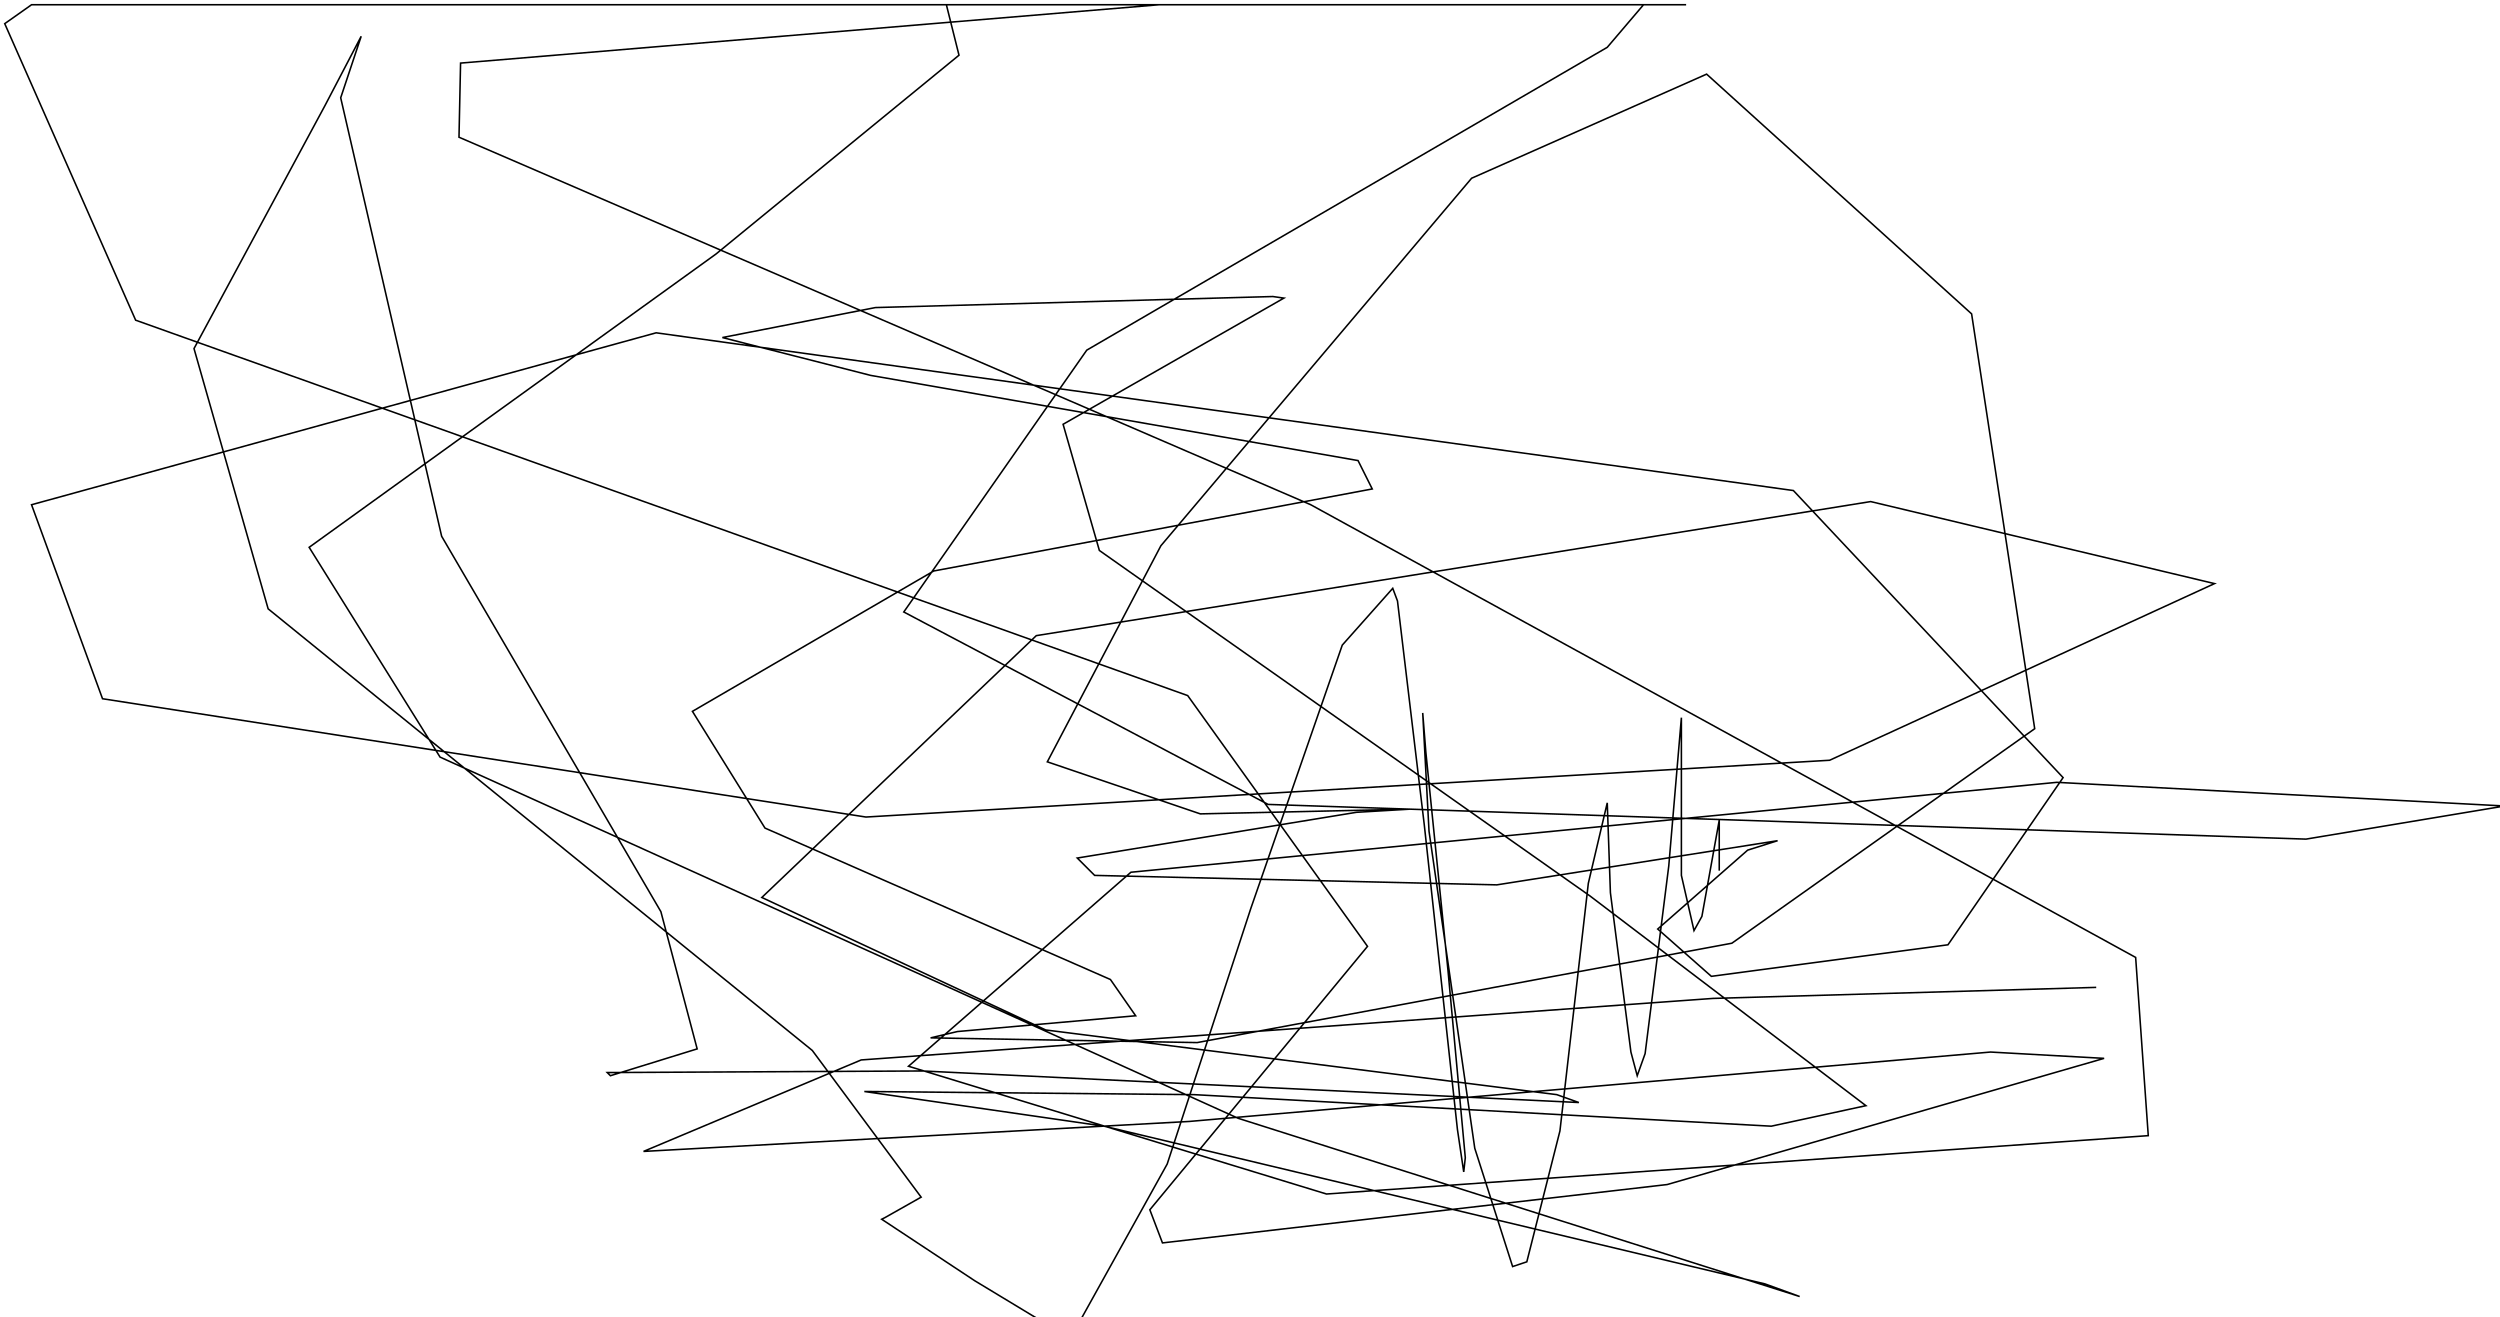 <?xml version="1.0" encoding="utf-8" ?>
<svg baseProfile="tiny" height="835" version="1.2" viewBox="-3 -3 1585 835" width="1585" xmlns="http://www.w3.org/2000/svg" xmlns:ev="http://www.w3.org/2001/xml-events" xmlns:xlink="http://www.w3.org/1999/xlink"><defs /><path d="M1326 623 L1083 630 L543 669 L405 727 L751 708 L1259 664 L1331 668 L1054 748 L734 785 L726 764 L864 597 L750 438 L83 200 L0 12 L17 0 L423 0 L1039 0 L1016 27 L686 219 L570 385 L801 507 L1459 529 L1585 508 L1301 493 L714 550 L573 673 L838 754 L1359 717 L1351 604 L828 317 L288 84 L289 37 L732 0 L1066 0 L939 0 L607 0 L597 0 L605 32 L451 158 L193 344 L276 477 L782 706 L1138 819 L1116 811 L697 711 L545 689 L754 691 L1120 711 L1180 698 L1005 565 L694 346 L671 266 L811 186 L804 185 L552 192 L455 211 L549 235 L858 289 L867 307 L589 359 L436 448 L482 522 L701 618 L717 641 L604 651 L587 655 L756 658 L1095 595 L1287 459 L1247 196 L1079 44 L930 110 L733 343 L661 480 L758 513 L891 510 L857 512 L680 541 L691 552 L946 558 L1124 530 L1105 536 L1048 586 L1082 616 L1232 596 L1305 490 L1134 308 L413 208 L17 317 L62 440 L546 515 L1157 479 L1401 367 L1183 315 L654 400 L480 566 L660 650 L984 691 L998 696 L582 676 L382 677 L384 679 L439 662 L416 575 L277 337 L213 59 L226 20 L203 64 L120 218 L167 383 L512 663 L581 756 L558 769 L556 770 L615 809 L658 835 L682 834 L737 735 L790 573 L848 406 L880 370 L883 378 L900 520 L921 713 L925 740 L926 731 L915 612 L901 474 L899 449 L903 524 L932 725 L956 800 L965 797 L986 714 L1004 557 L1016 506 L1018 563 L1031 664 L1035 679 L1040 665 L1055 546 L1063 452 L1063 465 L1063 552 L1071 587 L1076 578 L1087 517 L1087 534 L1087 549 " fill="none" stroke="black" /></svg>
